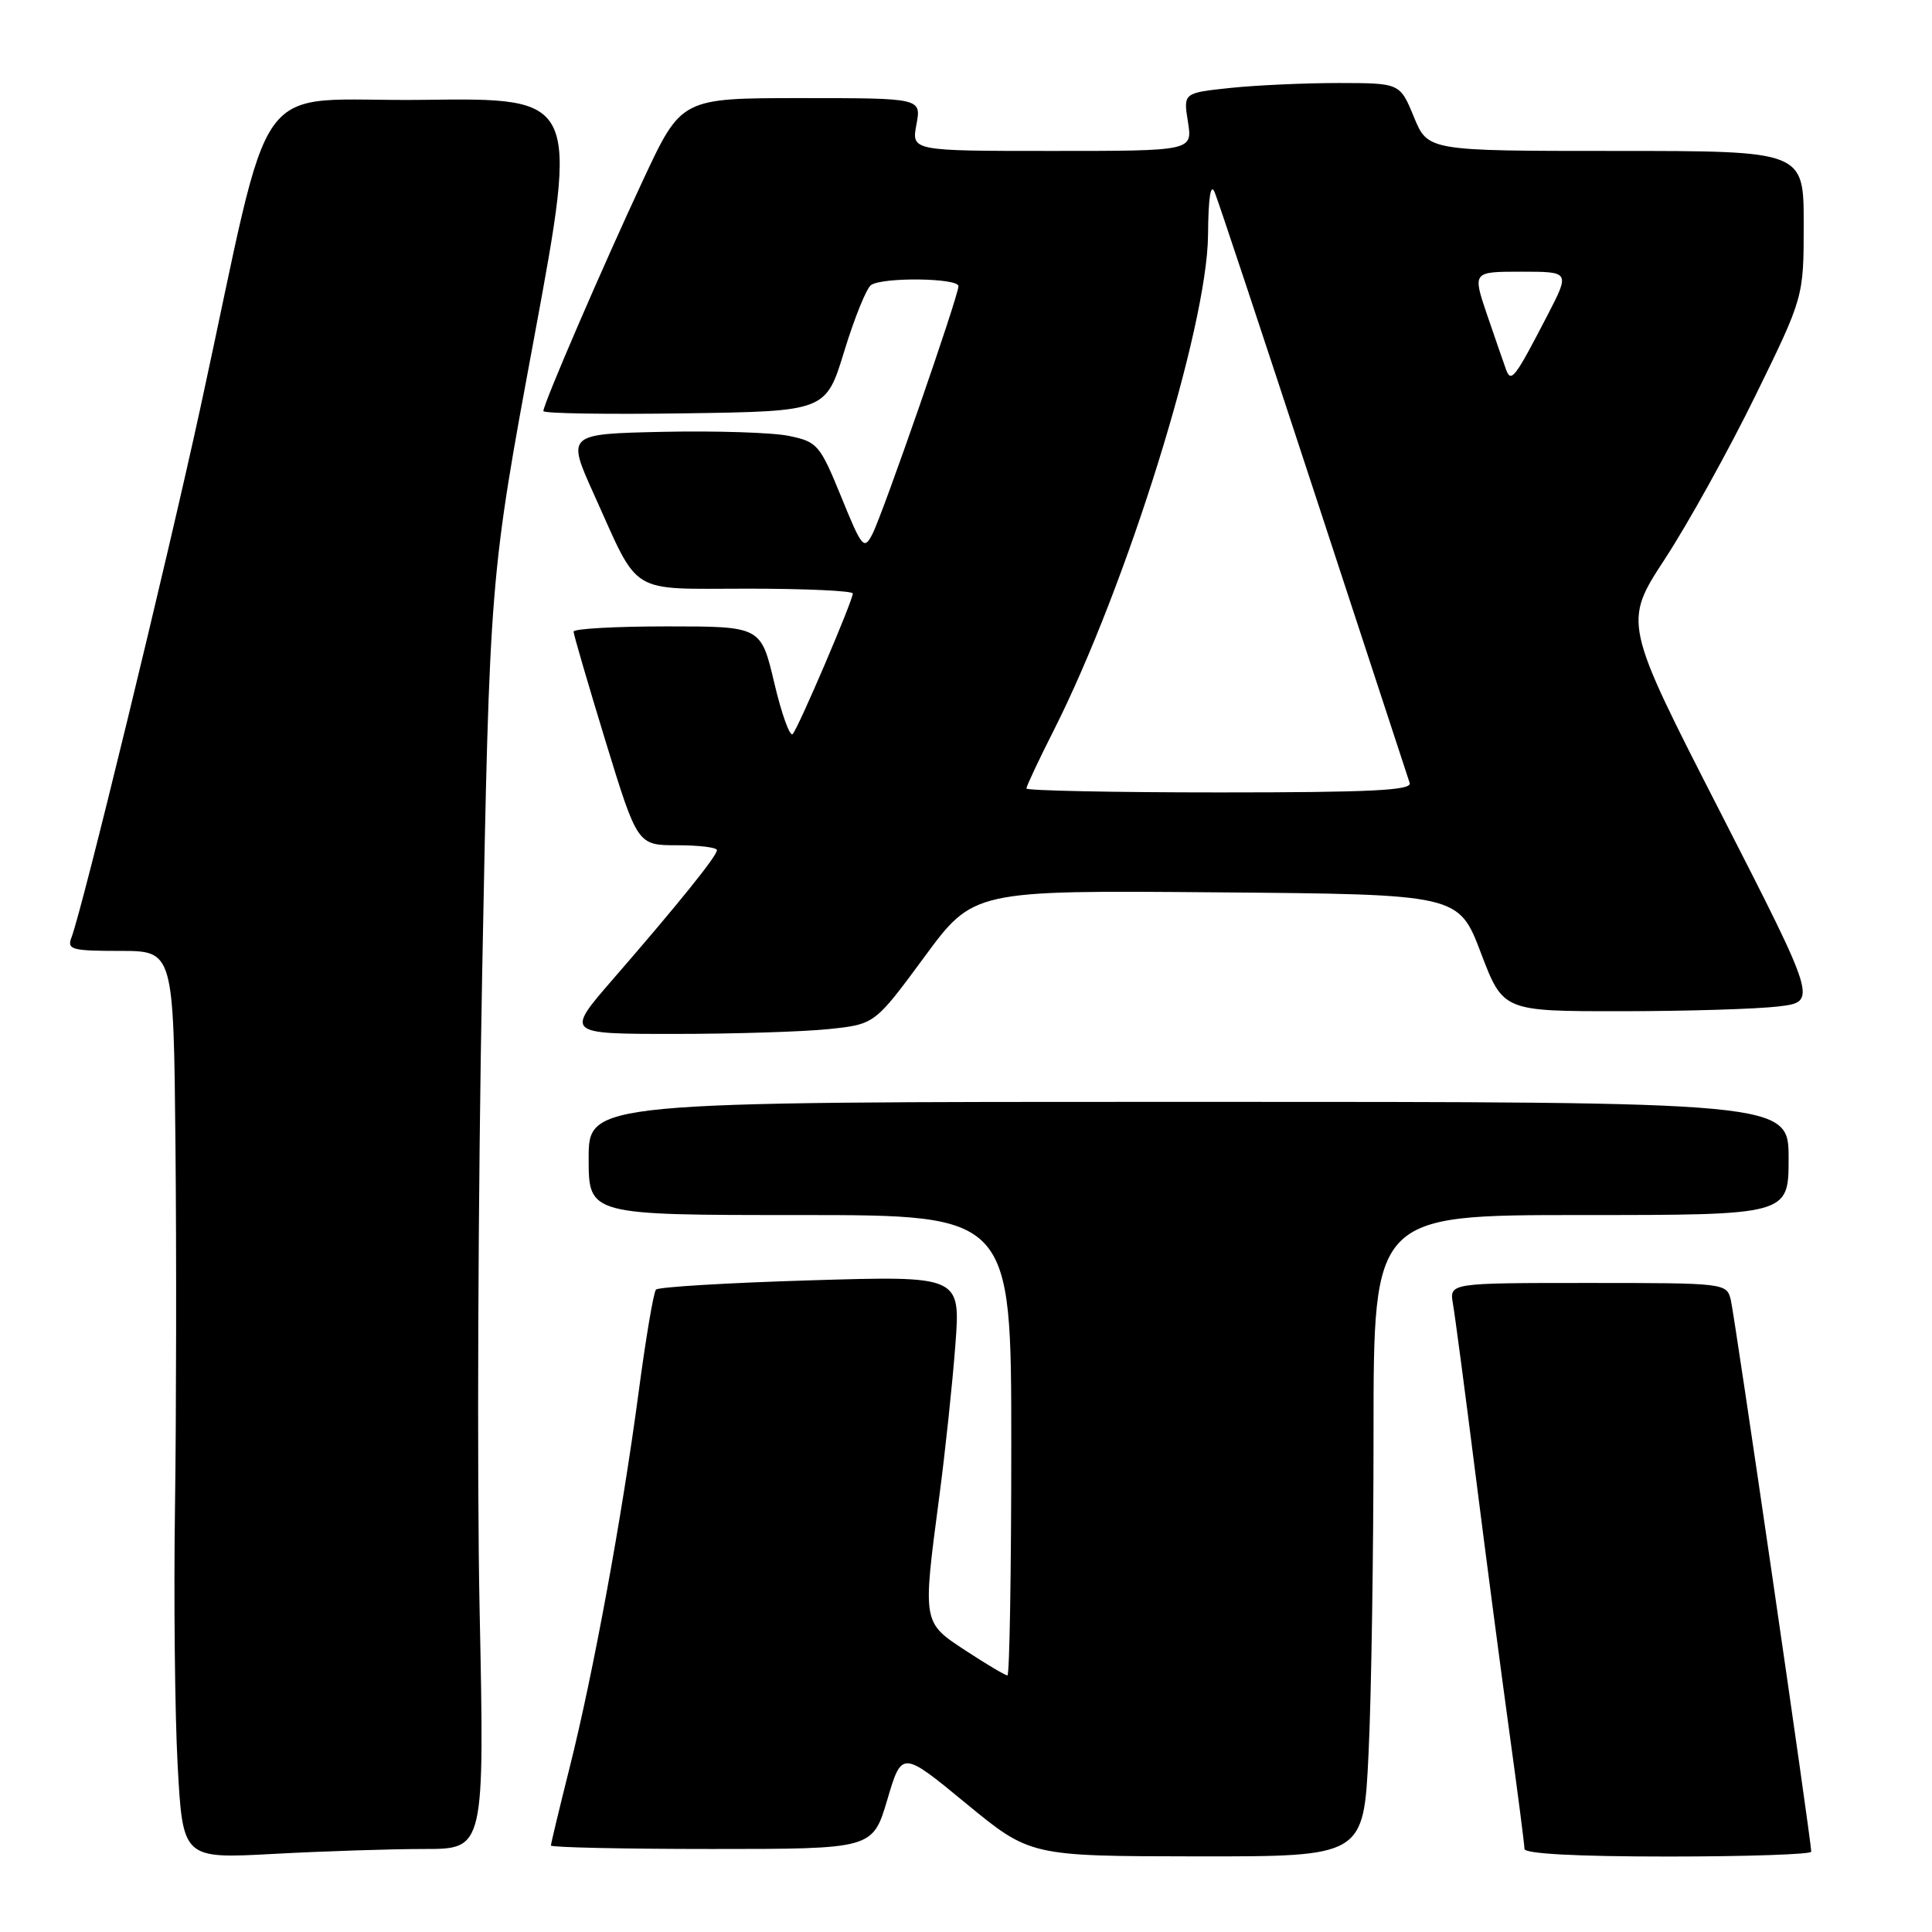 <?xml version="1.0" encoding="UTF-8" standalone="no"?>
<!DOCTYPE svg PUBLIC "-//W3C//DTD SVG 1.1//EN" "http://www.w3.org/Graphics/SVG/1.1/DTD/svg11.dtd" >
<svg xmlns="http://www.w3.org/2000/svg" xmlns:xlink="http://www.w3.org/1999/xlink" version="1.1" viewBox="0 0 256 256">
 <g >
 <path fill="currentColor"
d=" M 56.26 245.00 C 64.20 245.00 64.20 245.00 63.55 213.25 C 63.19 195.79 63.34 157.88 63.89 129.00 C 64.89 76.50 64.89 76.50 70.78 44.73 C 76.66 12.96 76.66 12.96 56.11 13.23 C 32.72 13.54 36.49 8.33 26.56 54.00 C 22.10 74.51 10.90 120.55 9.46 124.25 C 8.86 125.82 9.53 126.00 15.89 126.00 C 23.00 126.00 23.00 126.00 23.25 151.75 C 23.39 165.91 23.36 187.40 23.19 199.50 C 23.01 211.60 23.17 227.08 23.54 233.90 C 24.22 246.30 24.22 246.30 36.27 245.65 C 42.89 245.29 51.89 245.00 56.26 245.00 Z  M 181.34 232.34 C 181.71 224.83 182.00 205.70 182.00 189.84 C 182.00 161.00 182.00 161.00 209.50 161.00 C 237.00 161.00 237.00 161.00 237.00 153.50 C 237.00 146.00 237.00 146.00 157.50 146.00 C 78.00 146.00 78.00 146.00 78.00 153.50 C 78.00 161.00 78.00 161.00 106.00 161.00 C 134.00 161.00 134.00 161.00 134.00 191.50 C 134.00 208.28 133.77 222.00 133.49 222.00 C 133.21 222.00 130.74 220.54 128.01 218.75 C 122.21 214.96 122.24 215.13 124.45 198.39 C 125.25 192.35 126.21 183.27 126.59 178.23 C 127.28 169.05 127.28 169.05 107.39 169.65 C 96.45 169.98 87.24 170.53 86.92 170.88 C 86.60 171.22 85.57 177.34 84.62 184.48 C 82.41 201.08 78.60 221.81 75.46 234.29 C 74.11 239.67 73.00 244.29 73.00 244.54 C 73.00 244.79 82.59 245.00 94.32 245.00 C 115.63 245.00 115.63 245.00 117.57 238.48 C 119.50 231.96 119.50 231.96 128.00 238.96 C 136.50 245.95 136.50 245.95 158.59 245.98 C 180.69 246.00 180.69 246.00 181.34 232.34 Z  M 240.00 245.36 C 240.00 243.91 229.85 174.32 229.34 172.25 C 228.79 170.02 228.63 170.00 210.42 170.00 C 192.05 170.00 192.05 170.00 192.52 172.75 C 192.79 174.26 194.14 184.50 195.53 195.50 C 196.92 206.50 198.95 221.91 200.03 229.74 C 201.11 237.58 202.00 244.44 202.00 244.99 C 202.00 245.63 208.90 246.00 221.00 246.00 C 231.45 246.00 240.00 245.71 240.00 245.36 Z  M 109.81 136.36 C 115.91 135.72 115.91 135.72 122.45 126.85 C 128.98 117.97 128.98 117.97 161.13 118.24 C 193.27 118.50 193.27 118.50 196.22 126.25 C 199.17 134.00 199.17 134.00 214.83 133.99 C 223.45 133.99 232.82 133.70 235.65 133.36 C 240.80 132.74 240.80 132.74 227.95 107.62 C 215.09 82.50 215.09 82.50 220.65 74.00 C 223.70 69.32 229.08 59.62 232.60 52.43 C 239.00 39.36 239.00 39.36 239.00 29.68 C 239.00 20.00 239.00 20.00 214.10 20.00 C 189.20 20.00 189.20 20.00 187.35 15.50 C 185.50 11.01 185.50 11.01 177.40 11.00 C 172.94 11.00 166.48 11.29 163.04 11.65 C 156.79 12.31 156.79 12.31 157.41 16.15 C 158.02 20.00 158.02 20.00 139.40 20.00 C 120.78 20.00 120.78 20.00 121.43 16.50 C 122.09 13.00 122.09 13.00 106.19 13.00 C 90.29 13.00 90.29 13.00 85.26 23.75 C 79.92 35.17 72.00 53.51 72.00 54.47 C 72.00 54.79 80.42 54.92 90.72 54.77 C 109.44 54.50 109.44 54.50 111.88 46.50 C 113.23 42.10 114.82 38.17 115.42 37.77 C 116.99 36.70 127.00 36.83 127.00 37.92 C 127.00 39.24 116.99 68.08 115.59 70.78 C 114.49 72.92 114.22 72.61 111.46 65.82 C 108.64 58.92 108.31 58.54 104.54 57.76 C 102.37 57.31 94.85 57.07 87.84 57.22 C 75.09 57.50 75.09 57.50 78.70 65.50 C 84.83 79.07 83.09 78.00 99.12 78.00 C 106.75 78.00 113.00 78.29 113.00 78.64 C 113.00 79.59 105.83 96.37 105.04 97.26 C 104.67 97.68 103.58 94.65 102.60 90.51 C 100.83 83.00 100.83 83.00 88.41 83.00 C 81.59 83.00 76.00 83.31 76.00 83.69 C 76.00 84.06 77.91 90.59 80.23 98.19 C 84.47 112.00 84.47 112.00 89.73 112.00 C 92.63 112.00 95.00 112.29 95.00 112.65 C 95.00 113.42 89.87 119.79 81.22 129.75 C 74.93 137.00 74.93 137.00 89.32 137.00 C 97.23 137.00 106.45 136.71 109.81 136.36 Z  M 136.00 104.48 C 136.00 104.19 137.64 100.70 139.65 96.73 C 149.33 77.53 159.96 43.41 160.07 31.16 C 160.11 26.11 160.42 24.18 160.96 25.50 C 161.42 26.60 167.32 44.38 174.08 65.00 C 180.84 85.62 186.56 103.06 186.79 103.75 C 187.12 104.73 181.65 105.00 161.61 105.00 C 147.52 105.00 136.00 104.76 136.00 104.48 Z  M 199.56 48.97 C 199.27 48.16 198.14 44.91 197.06 41.75 C 195.11 36.00 195.11 36.00 201.57 36.00 C 208.03 36.00 208.03 36.00 205.06 41.75 C 200.72 50.13 200.23 50.78 199.56 48.97 Z "/>
</g>
</svg>